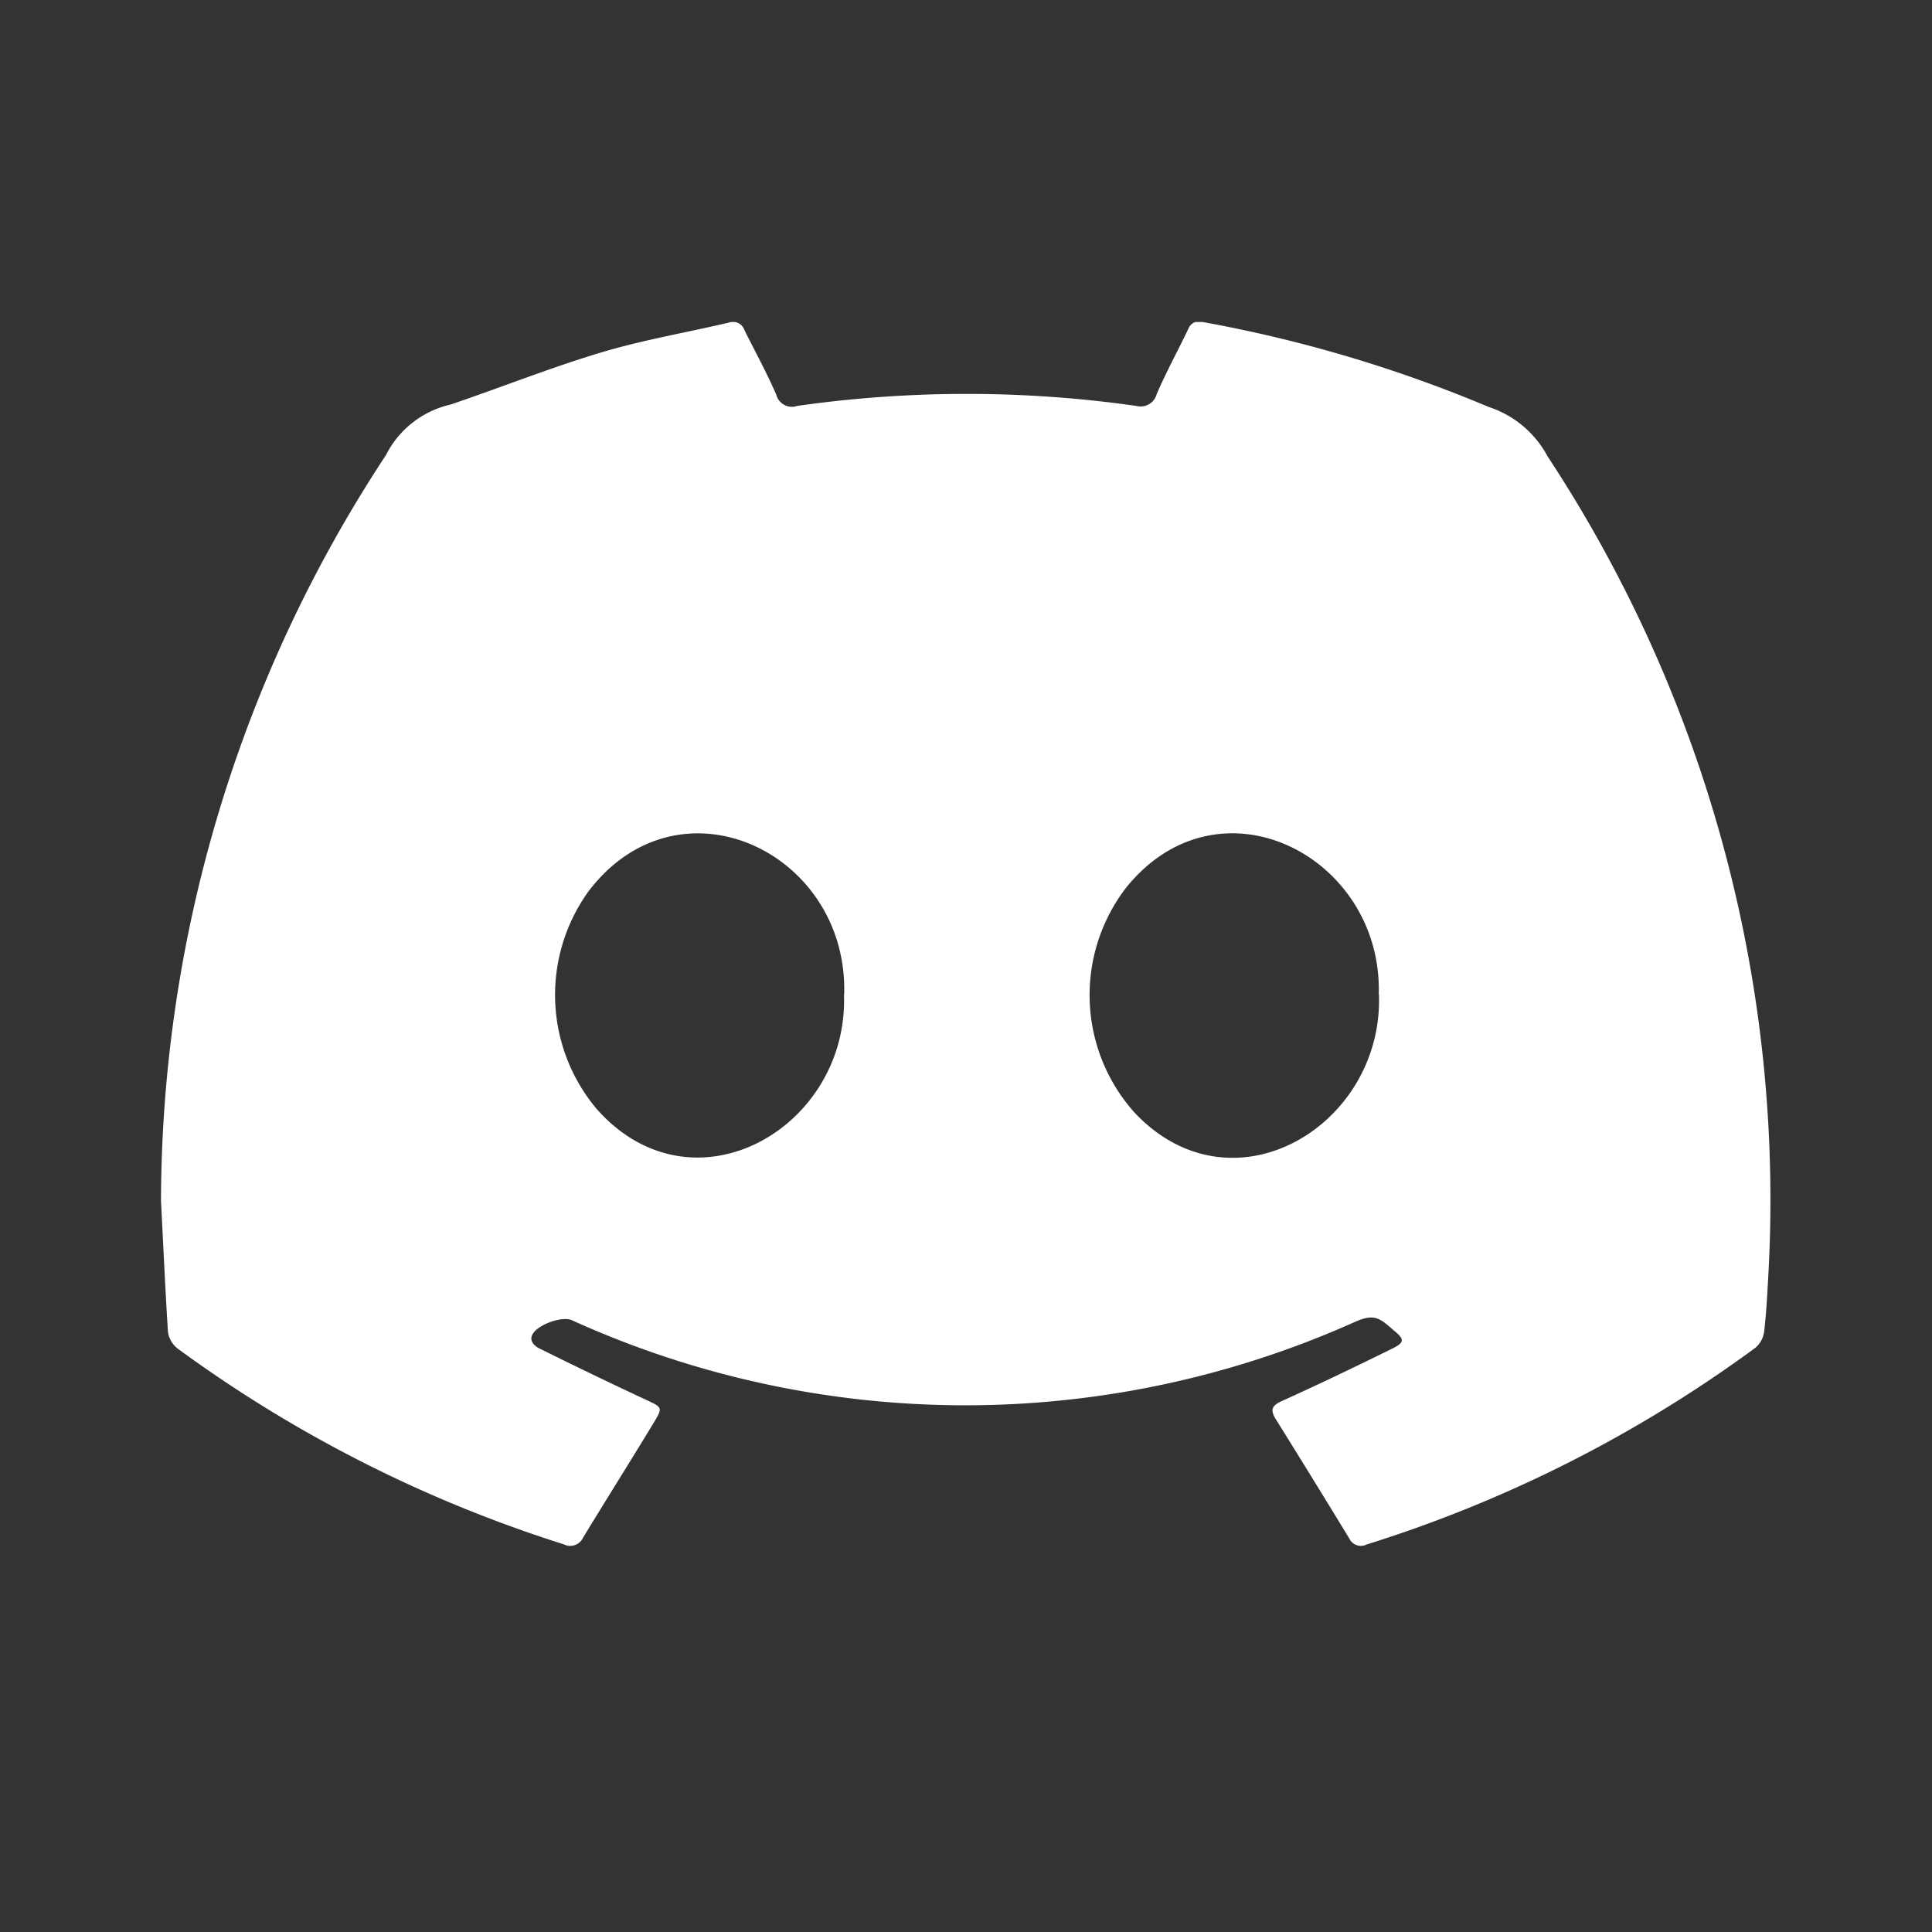 <svg xmlns="http://www.w3.org/2000/svg" xmlns:xlink="http://www.w3.org/1999/xlink" width="36" height="36" viewBox="0 0 36 36"><rect x="0" y="0" width="36" height="36" fill="#333333" stroke="none"/><defs><clipPath id="a"><rect width="30" height="22.806" fill="#fff"/></clipPath></defs><g transform="translate(-85 -966)"><path d="M0,0H36V36H0Z" transform="translate(85 966)" fill="none" opacity="0"/><g transform="translate(88 972)"><g clip-path="url(#a)"><path d="M0,16.377a25.344,25.344,0,0,1,4.193-13.9,1.79,1.79,0,0,1,1.2-.939c.954-.323,1.893-.7,2.857-.986C9.016.327,9.806.192,10.582.01a.225.225,0,0,1,.291.144c.2.4.416.793.592,1.2a.3.3,0,0,0,.387.209,22.4,22.4,0,0,1,6.323,0,.31.31,0,0,0,.38-.226c.178-.41.392-.8.586-1.207a.215.215,0,0,1,.273-.13,25.358,25.358,0,0,1,5.323,1.581,1.92,1.92,0,0,1,1.1.922,25.19,25.19,0,0,1,4.113,15.264c-.02.349-.036.7-.078,1.046a.474.474,0,0,1-.163.3,24.65,24.65,0,0,1-7.243,3.665.238.238,0,0,1-.324-.112q-.679-1.114-1.369-2.222c-.11-.176-.076-.254.117-.341.689-.311,1.371-.639,2.049-.973.238-.117.234-.175.032-.341-.266-.233-.36-.317-.72-.16A17.742,17.742,0,0,1,7.657,18.6c-.231-.115-1.067.234-.633.512q1.006.5,2.022.974c.286.134.307.138.149.4-.437.723-.889,1.439-1.328,2.161a.264.264,0,0,1-.362.128,24.812,24.812,0,0,1-7.2-3.651.48.48,0,0,1-.176-.313C.078,18,.042,17.189,0,16.377M22.691,12.53c.076-2.566-2.96-4.141-4.7-2a3.282,3.282,0,0,0,.149,4.2c1.825,1.941,4.64.246,4.555-2.2m-9.965,0c.079-2.648-3.07-4.148-4.762-1.925a3.3,3.3,0,0,0,.158,4.067c1.8,2.017,4.692.336,4.6-2.143" transform="translate(0 0.001)" fill="#fff"/></g></g></g></svg>